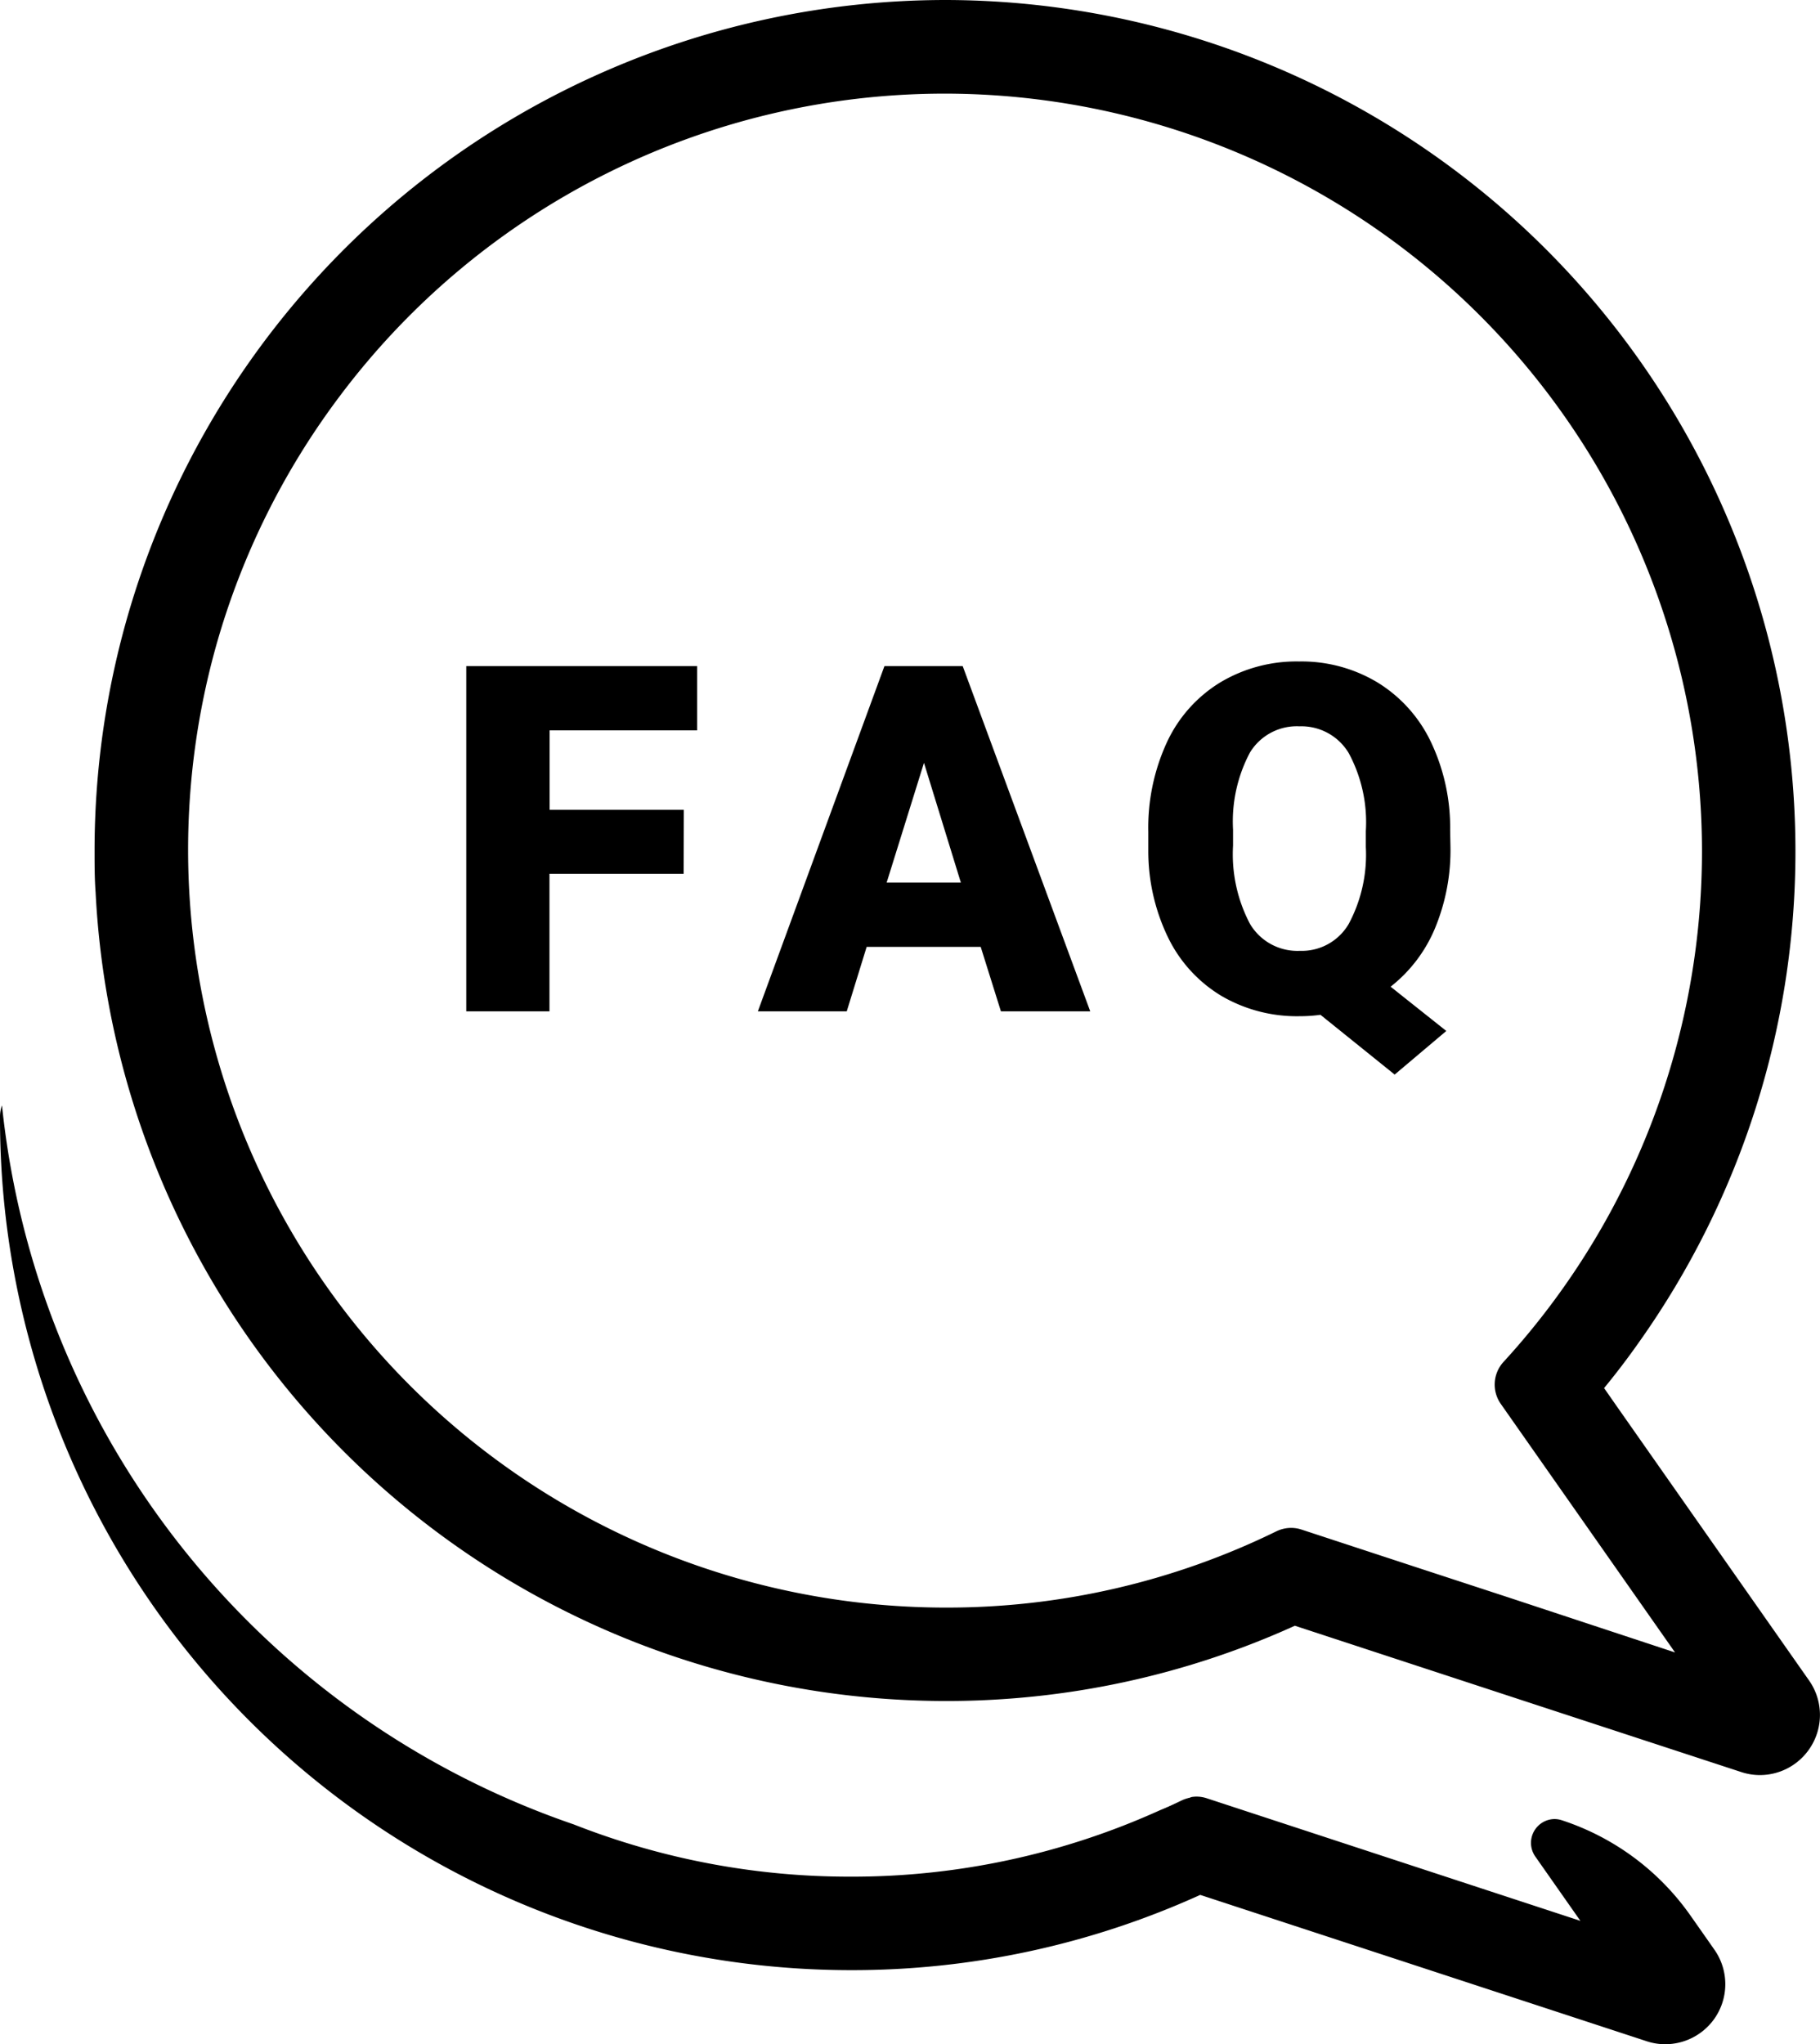 <svg xmlns="http://www.w3.org/2000/svg" viewBox="0 0 24.673 27.706">
    <g data-name="Group 3920">
        <g data-name="Group 3898">
            <g data-name="Group 3895">
                <g data-name="Group 3894">
                    <path data-name="Path 3313" d="M24.527 22.779l-2.611-3.722-.17-.244q.247-.3.472-.62a11.491 11.491 0 002.122-6.666A11.54 11.54 0 0012.812 0a11.548 11.548 0 00-11.03 8.176 11.5 11.5 0 00-.5 3.351c0 .19 0 .379.014.566a11.542 11.542 0 0011.513 10.961 11.417 11.417 0 004.745-1.02l1.253.411 2.007.658 2.791.914a.81.81 0 00.253.041.813.813 0 00.653-.329.813.813 0 00.016-.95zm-4.051-1.12l-1.274-.417-1.557-.511a.455.455 0 00-.141-.023.46.46 0 00-.2.046 10.146 10.146 0 01-4.493 1.034A10.273 10.273 0 012.55 11.526a10.26 10.26 0 01.384-2.788 10.243 10.243 0 011.672-3.369 10.255 10.255 0 018.205-4.1 10.273 10.273 0 0110.262 10.262 10.275 10.275 0 01-.37 2.736 10.222 10.222 0 01-1.639 3.365 10.179 10.179 0 01-.683.828.455.455 0 00-.037.565l.129.184.822 1.172 1.413 2.015z"/>
                </g>
            </g>
            <g data-name="Group 3897">
                <g data-name="Group 3896">
                    <path data-name="Path 3314" d="M16.019 24.402c-.1.048-.2.094-.3.139q.215-.084.427-.179a.484.484 0 00-.127.04z"/>
                    <path data-name="Path 3315" d="M23.229 27.377a.817.817 0 01-.654.329.8.8 0 01-.253-.041l-6.051-1.983a11.418 11.418 0 01-4.744 1.02A11.541 11.541 0 010 15.175v-.034a.45.45 0 01.027-.159 11.56 11.56 0 007.749 9.744 10.212 10.212 0 003.748.709 10.121 10.121 0 004.2-.9q.215-.084.428-.179a.444.444 0 01.067-.006.445.445 0 01.142.023l5.064 1.661-.017-.024-.594-.847a.323.323 0 01.261-.509.326.326 0 01.1.017 3.434 3.434 0 011.742 1.291l.137.195.185.264a.814.814 0 01-.01.956z"/>
                </g>
            </g>
            <path data-name="Path 3316" d="M9.268 11.843H7.449v1.864H6.321V9.028h3.13v.871h-2v1.077H9.27z"/>
            <path data-name="Path 3317" d="M13.295 12.833h-1.546l-.27.874h-1.205l1.716-4.679h1.061l1.729 4.679h-1.211zm-1.275-.871h1.006l-.5-1.623z"/>
            <path data-name="Path 3318" d="M19.663 11.464a2.757 2.757 0 01-.216 1.133 1.968 1.968 0 01-.595.776l.755.6-.7.591-1.006-.81a2.086 2.086 0 01-.283.019 2.028 2.028 0 01-1.061-.276 1.882 1.882 0 01-.722-.791 2.685 2.685 0 01-.268-1.183v-.247a2.765 2.765 0 01.252-1.215 1.874 1.874 0 01.72-.81 2.012 2.012 0 011.072-.286 2 2 0 011.061.283 1.905 1.905 0 01.725.805 2.7 2.7 0 01.262 1.2zm-1.147-.2a1.973 1.973 0 00-.233-1.059.748.748 0 00-.667-.361.743.743 0 00-.672.357 1.993 1.993 0 00-.228 1.044v.215a2.025 2.025 0 00.228 1.059.747.747 0 00.678.368.737.737 0 00.661-.363 1.986 1.986 0 00.233-1.045z"/>
        </g>
    </g>
</svg>
